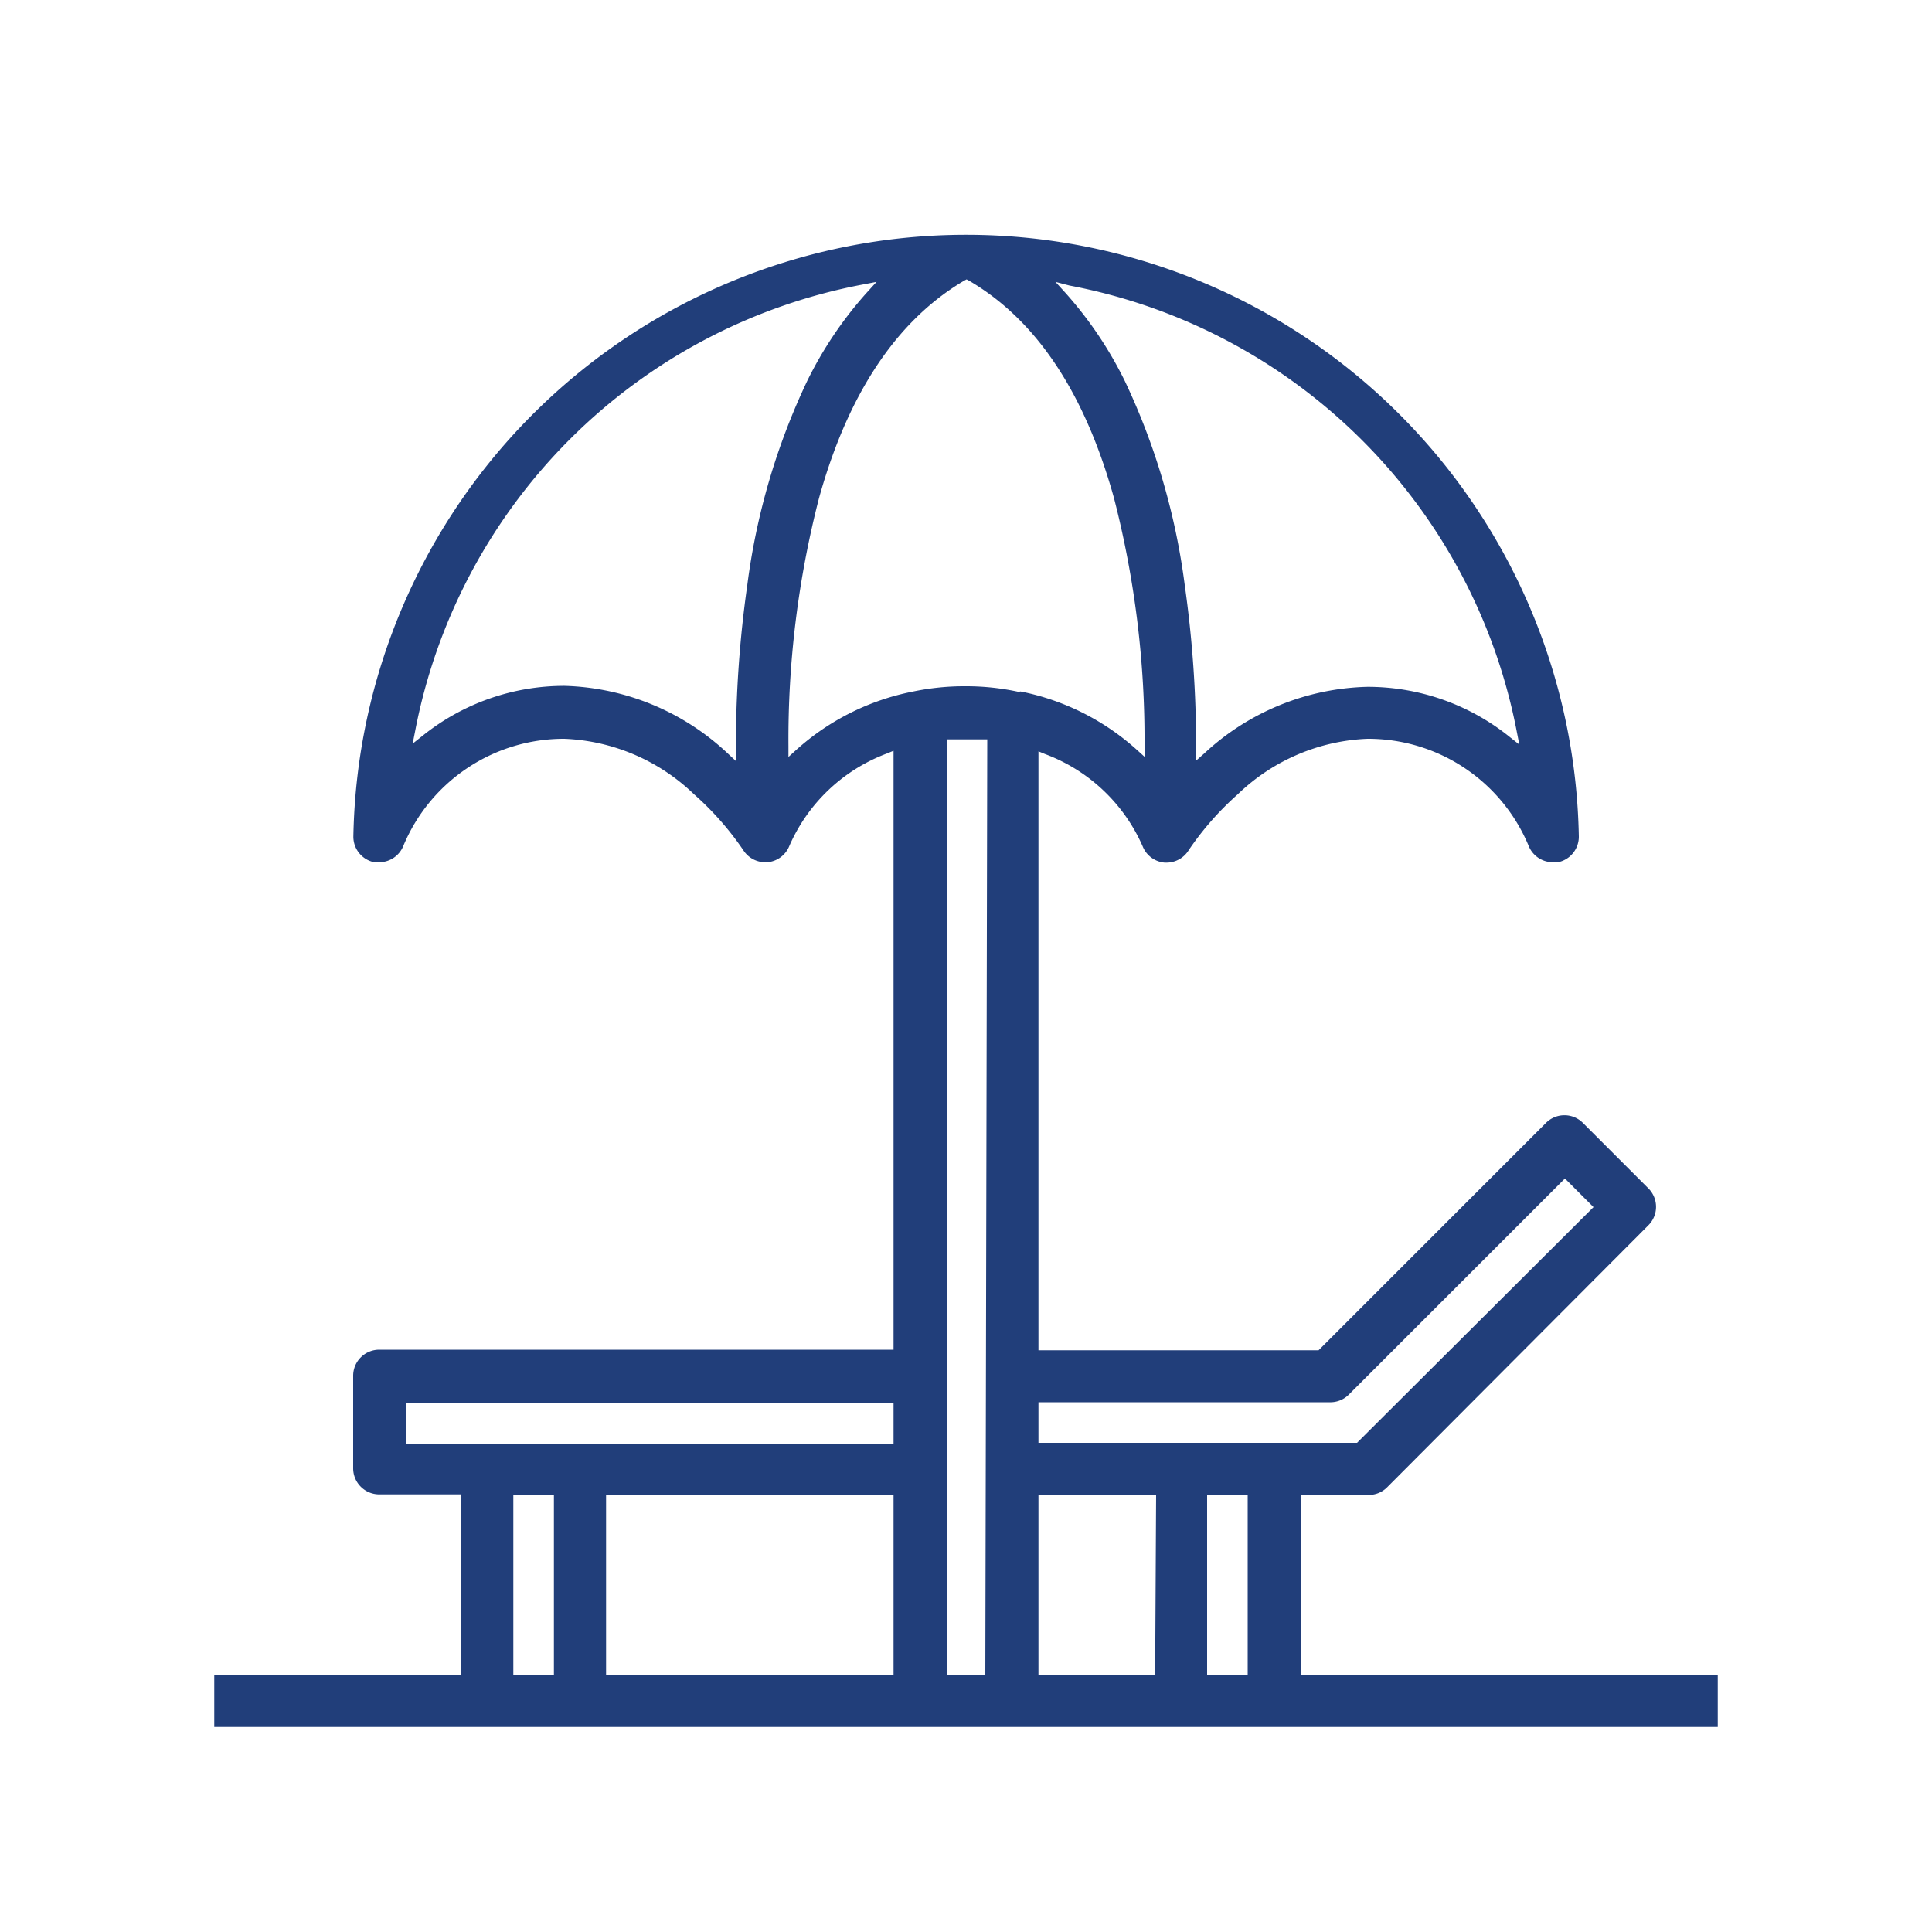<svg id="Layer_1" data-name="Layer 1" xmlns="http://www.w3.org/2000/svg" width="100" height="100" viewBox="0 0 100 100"><title>careers</title><path d="M67.33,77.38h3.2v0l.27,0h0a1.35,1.35,0,0,0,1-.4L85.32,63.42a1.35,1.35,0,0,0,0-1.91l-3.39-3.39a1.35,1.35,0,0,0-1.91,0L68.25,69.89H53.75v-31l.34.14a8.91,8.91,0,0,1,5.06,4.79,1.35,1.35,0,0,0,1.13.83h.12A1.35,1.35,0,0,0,61.53,44h0a15.46,15.46,0,0,1,2.55-2.9,10.26,10.26,0,0,1,6.7-2.86,9,9,0,0,1,8.35,5.56,1.35,1.35,0,0,0,1.24.83l.27,0a1.35,1.35,0,0,0,1.08-1.32,31.72,31.72,0,0,0-63.43,0,1.35,1.35,0,0,0,1.08,1.32l.26,0a1.35,1.35,0,0,0,1.24-.83,9,9,0,0,1,8.34-5.56,10.26,10.26,0,0,1,6.7,2.86A15.46,15.46,0,0,1,38.47,44a1.35,1.35,0,0,0,1.14.63h.11a1.35,1.35,0,0,0,1.13-.83A8.91,8.91,0,0,1,45.91,39l.34-.14v31H19.63a1.35,1.35,0,0,0-1.35,1.35V76a1.35,1.35,0,0,0,1.35,1.35h4.25v9.34H11.09v2.7H88.91v-2.7H67.33ZM28.67,86.72h-2.1V77.38h2.1Zm17.58,0H31.37V77.38H46.25Zm0-12H21v-2.1H46.25Zm9.11-59.94a29.1,29.1,0,0,1,23.15,23.1l.13.66-.53-.42a11.71,11.71,0,0,0-7.33-2.57A12.84,12.84,0,0,0,62.33,39l-.42.37v-.63a59,59,0,0,0-.59-8.47,35.07,35.07,0,0,0-3.1-10.55,20.14,20.14,0,0,0-3.09-4.58l-.5-.55ZM38.68,30.28a59,59,0,0,0-.59,8.47v.64L37.67,39a12.84,12.84,0,0,0-8.45-3.5,11.71,11.71,0,0,0-7.33,2.57l-.53.42.13-.66a29.1,29.1,0,0,1,23.15-23.1l.73-.14-.5.55a20.13,20.13,0,0,0-3.09,4.58A35,35,0,0,0,38.68,30.28ZM51,86.72H49V38.27l.23,0c.26,0,.54,0,.82,0s.55,0,.82,0l.23,0Zm1.72-50.91h0A12.77,12.77,0,0,0,50,35.52a13,13,0,0,0-2.77.28h0a12.66,12.66,0,0,0-6,3l-.42.38v-.56a50,50,0,0,1,1.58-12.83c1.27-4.58,3.53-8.91,7.51-11.26l.13-.07.13.07c4,2.34,6.23,6.68,7.5,11.25a50.13,50.13,0,0,1,1.58,12.83v.56l-.42-.38a12.66,12.66,0,0,0-6-3Zm7.07,50.91H53.75V77.38h6.09Zm4.79-.25v.25h-2.1V77.38h2.1ZM61.19,74.68H53.75v-2.1H68.81a1.35,1.35,0,0,0,1-.39L81,61l1.48,1.48L70.24,74.68h-9Z" style="fill:#213e7a"/></svg>